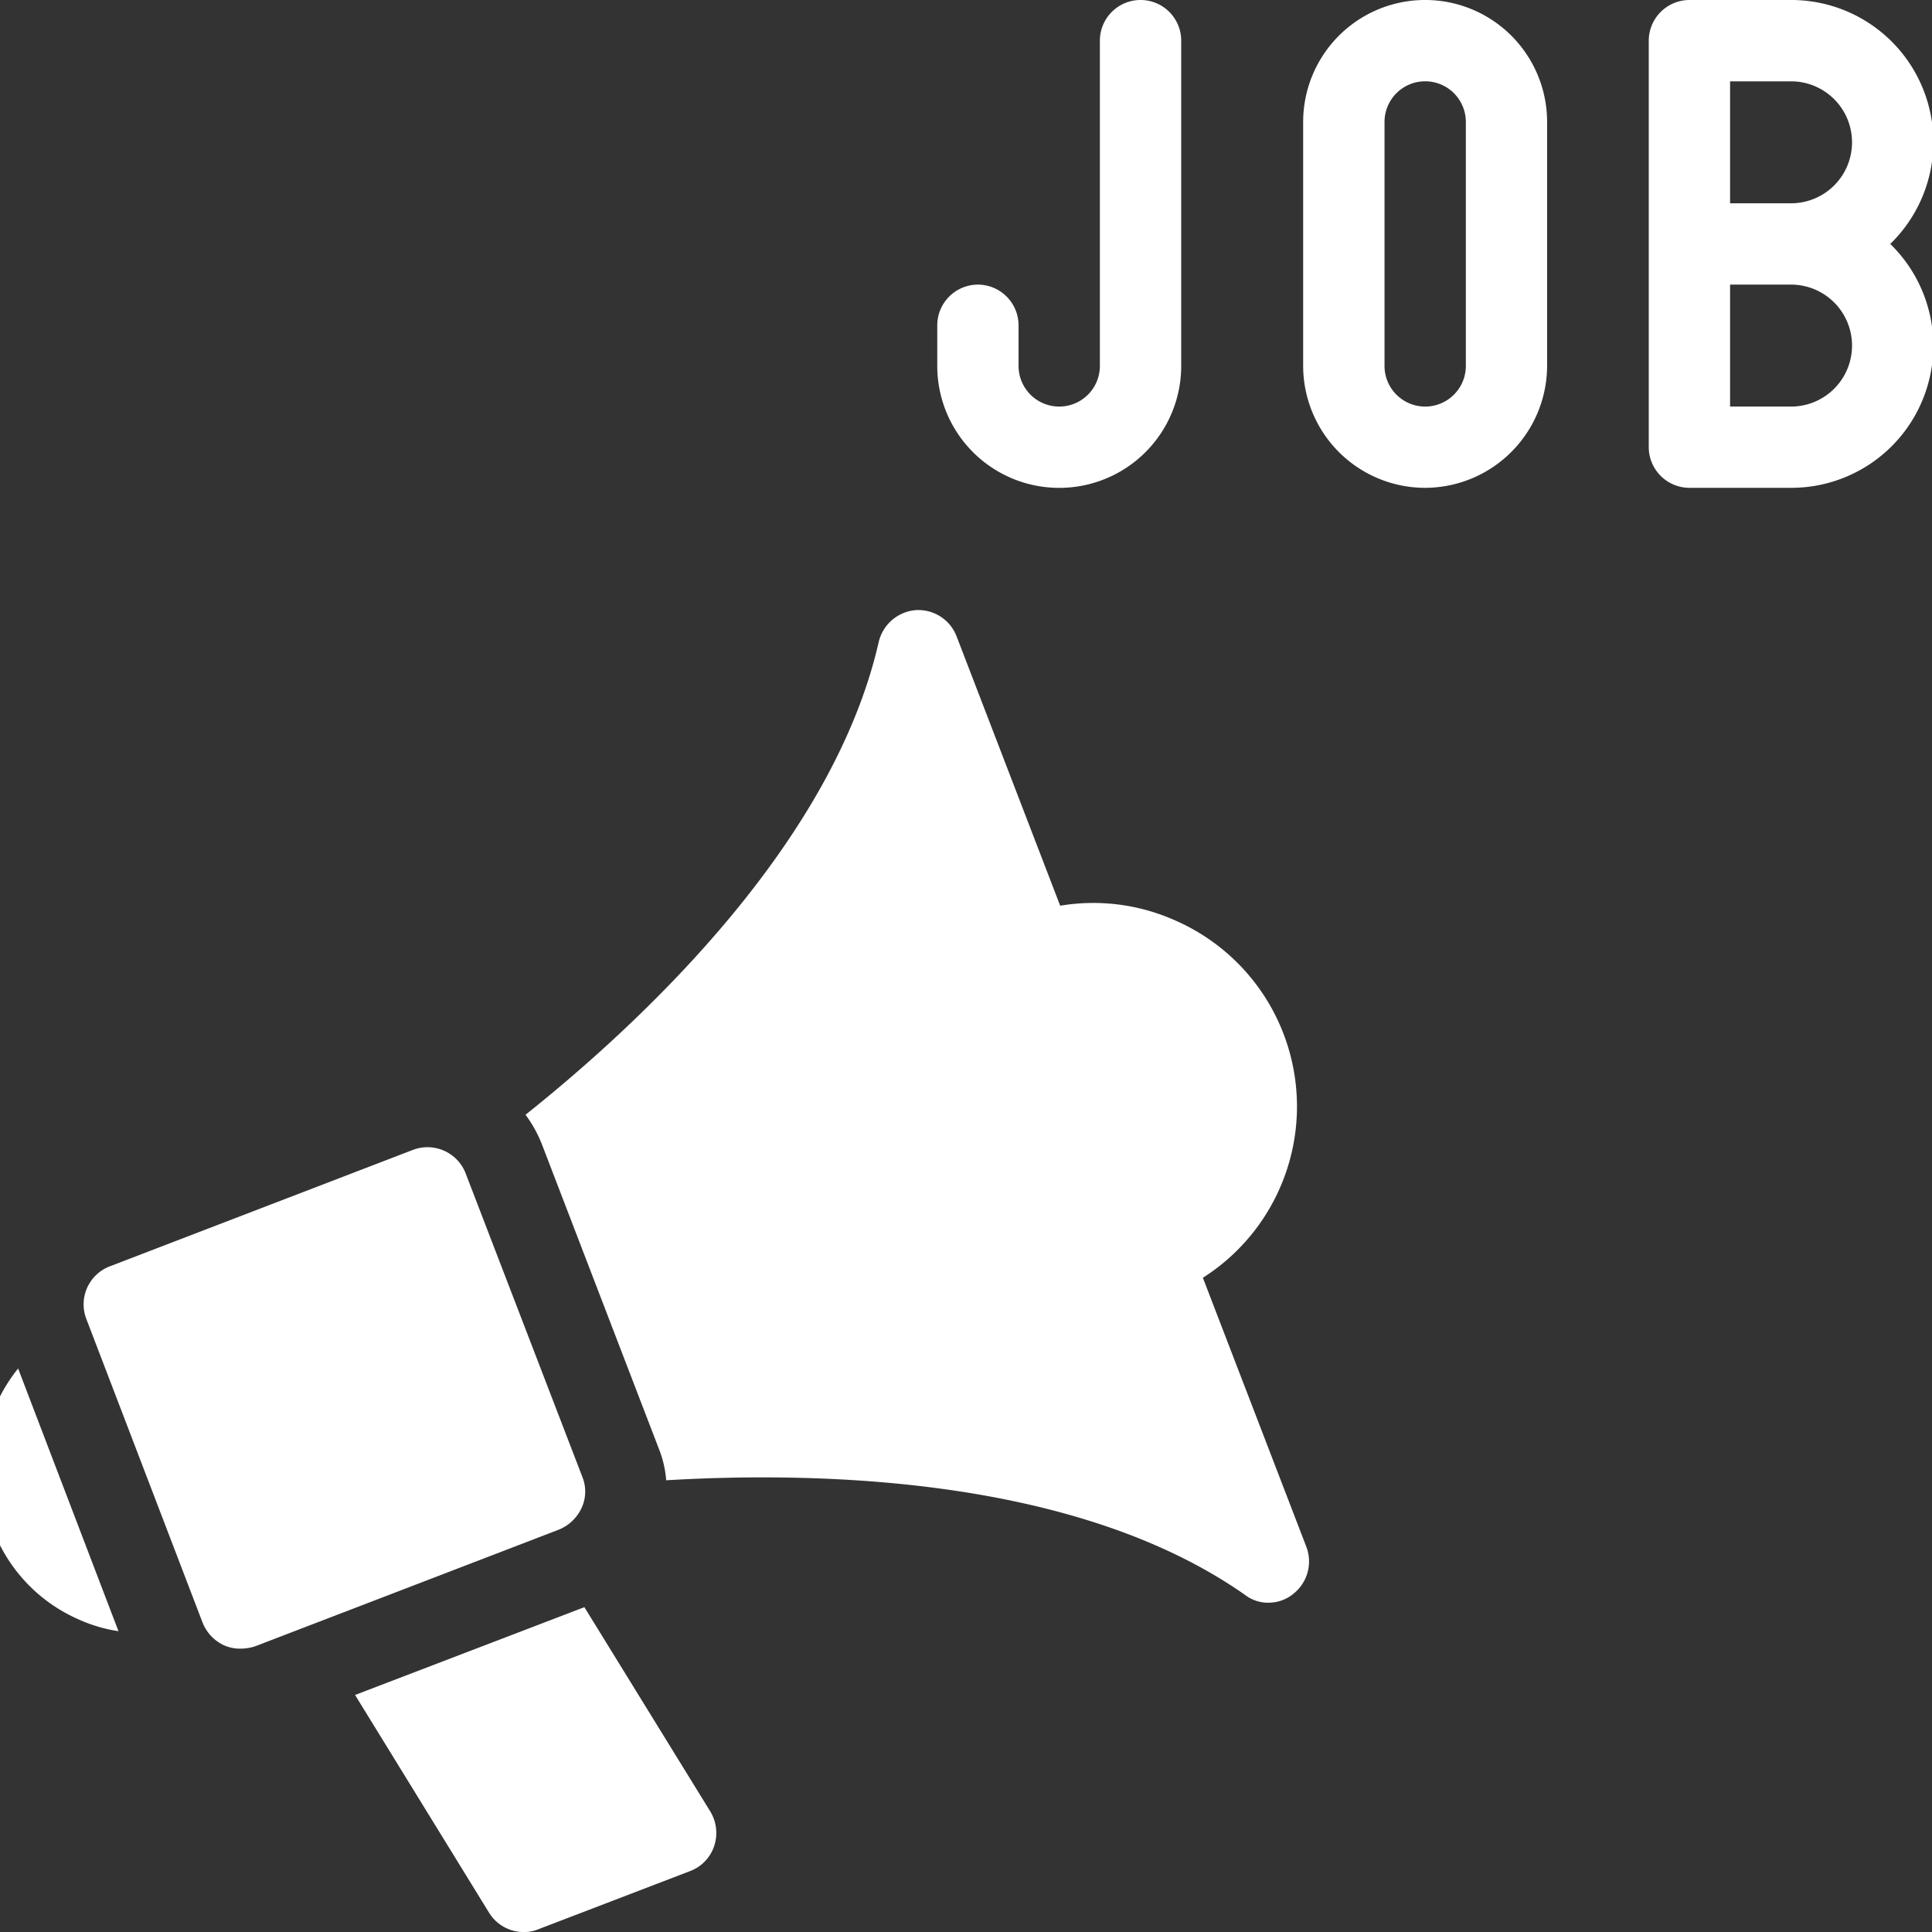 <svg xmlns="http://www.w3.org/2000/svg" width="64" height="64" viewBox="0 0 64 64">
  <rect x="0" y="0" width="64" height="64" fill="#333333" stroke="none"/>
  <g transform="translate(-6.6 -6.24)">
    <path fill="#fff" d="M30.847,15.668A1.351,1.351,0,0,0,29.5,17.014v1.347a4.04,4.04,0,1,0,8.081,0V7.587a1.347,1.347,0,1,0-2.694,0V18.361a1.347,1.347,0,0,1-2.694,0V17.014A1.351,1.351,0,0,0,30.847,15.668Z" transform="translate(8.148 0)" />
    <path fill="#fff" d="M42.54,22.4a4.052,4.052,0,0,0,4.04-4.04V10.28a4.04,4.04,0,0,0-8.081,0v8.081A4.044,4.044,0,0,0,42.54,22.4ZM41.194,10.28a1.347,1.347,0,1,1,2.694,0v8.081a1.347,1.347,0,0,1-2.694,0Z" transform="translate(11.27 0)" />
    <path fill="#fff" d="M51.714,6.24H48.347A1.351,1.351,0,0,0,47,7.587V21.055A1.351,1.351,0,0,0,48.347,22.4h3.367A4.705,4.705,0,0,0,55,14.321,4.705,4.705,0,0,0,51.714,6.24Zm0,13.468h-2.02v-4.04h2.02a2.02,2.02,0,1,1,0,4.04Zm0-6.734h-2.02V8.934h2.02a2.02,2.02,0,1,1,0,4.04Z" transform="translate(14.217 0)" />
    <path fill="#fff" d="M10.524,48.6,7.2,39.9a5.407,5.407,0,0,0-.835,5.32A5.3,5.3,0,0,0,9.2,48.21a4.969,4.969,0,0,0,1.32.391Z" transform="translate(0 11.673)" />
    <path fill="#fff" d="M31.074,22.3c-1.508,6.613-7.717,12.485-11.7,15.663a4.255,4.255,0,0,1,.539.97l3.865,10.061a3.6,3.6,0,0,1,.256,1.077c5.091-.3,13.616-.108,19.178,3.8a1.253,1.253,0,0,0,.768.256,1.294,1.294,0,0,0,.835-.3,1.364,1.364,0,0,0,.431-1.535l-3.434-8.929a6.724,6.724,0,0,0-.889-11.825,6.644,6.644,0,0,0-3.838-.5l-3.434-8.929a1.357,1.357,0,0,0-1.36-.862A1.375,1.375,0,0,0,31.074,22.3Z" transform="translate(4.635 5.205)" />
    <path fill="#fff" d="M15.18,48.679,19.624,55.9a1.348,1.348,0,0,0,1.145.633,1.242,1.242,0,0,0,.485-.094l5.024-1.926a1.333,1.333,0,0,0,.795-.822,1.371,1.371,0,0,0-.121-1.145L22.776,45.77Z" transform="translate(3.182 13.709)" />
    <path fill="#fff" d="M19.422,34.542,9.361,38.407a1.348,1.348,0,0,0-.768,1.737l3.852,10.061a1.4,1.4,0,0,0,.714.754,1.3,1.3,0,0,0,.552.108,1.525,1.525,0,0,0,.485-.081l10.061-3.865A1.419,1.419,0,0,0,25,46.407a1.289,1.289,0,0,0,.027-1.024L21.159,35.323a1.355,1.355,0,0,0-1.737-.781Z" transform="translate(0.866 9.786)" />
  </g>
</svg>
